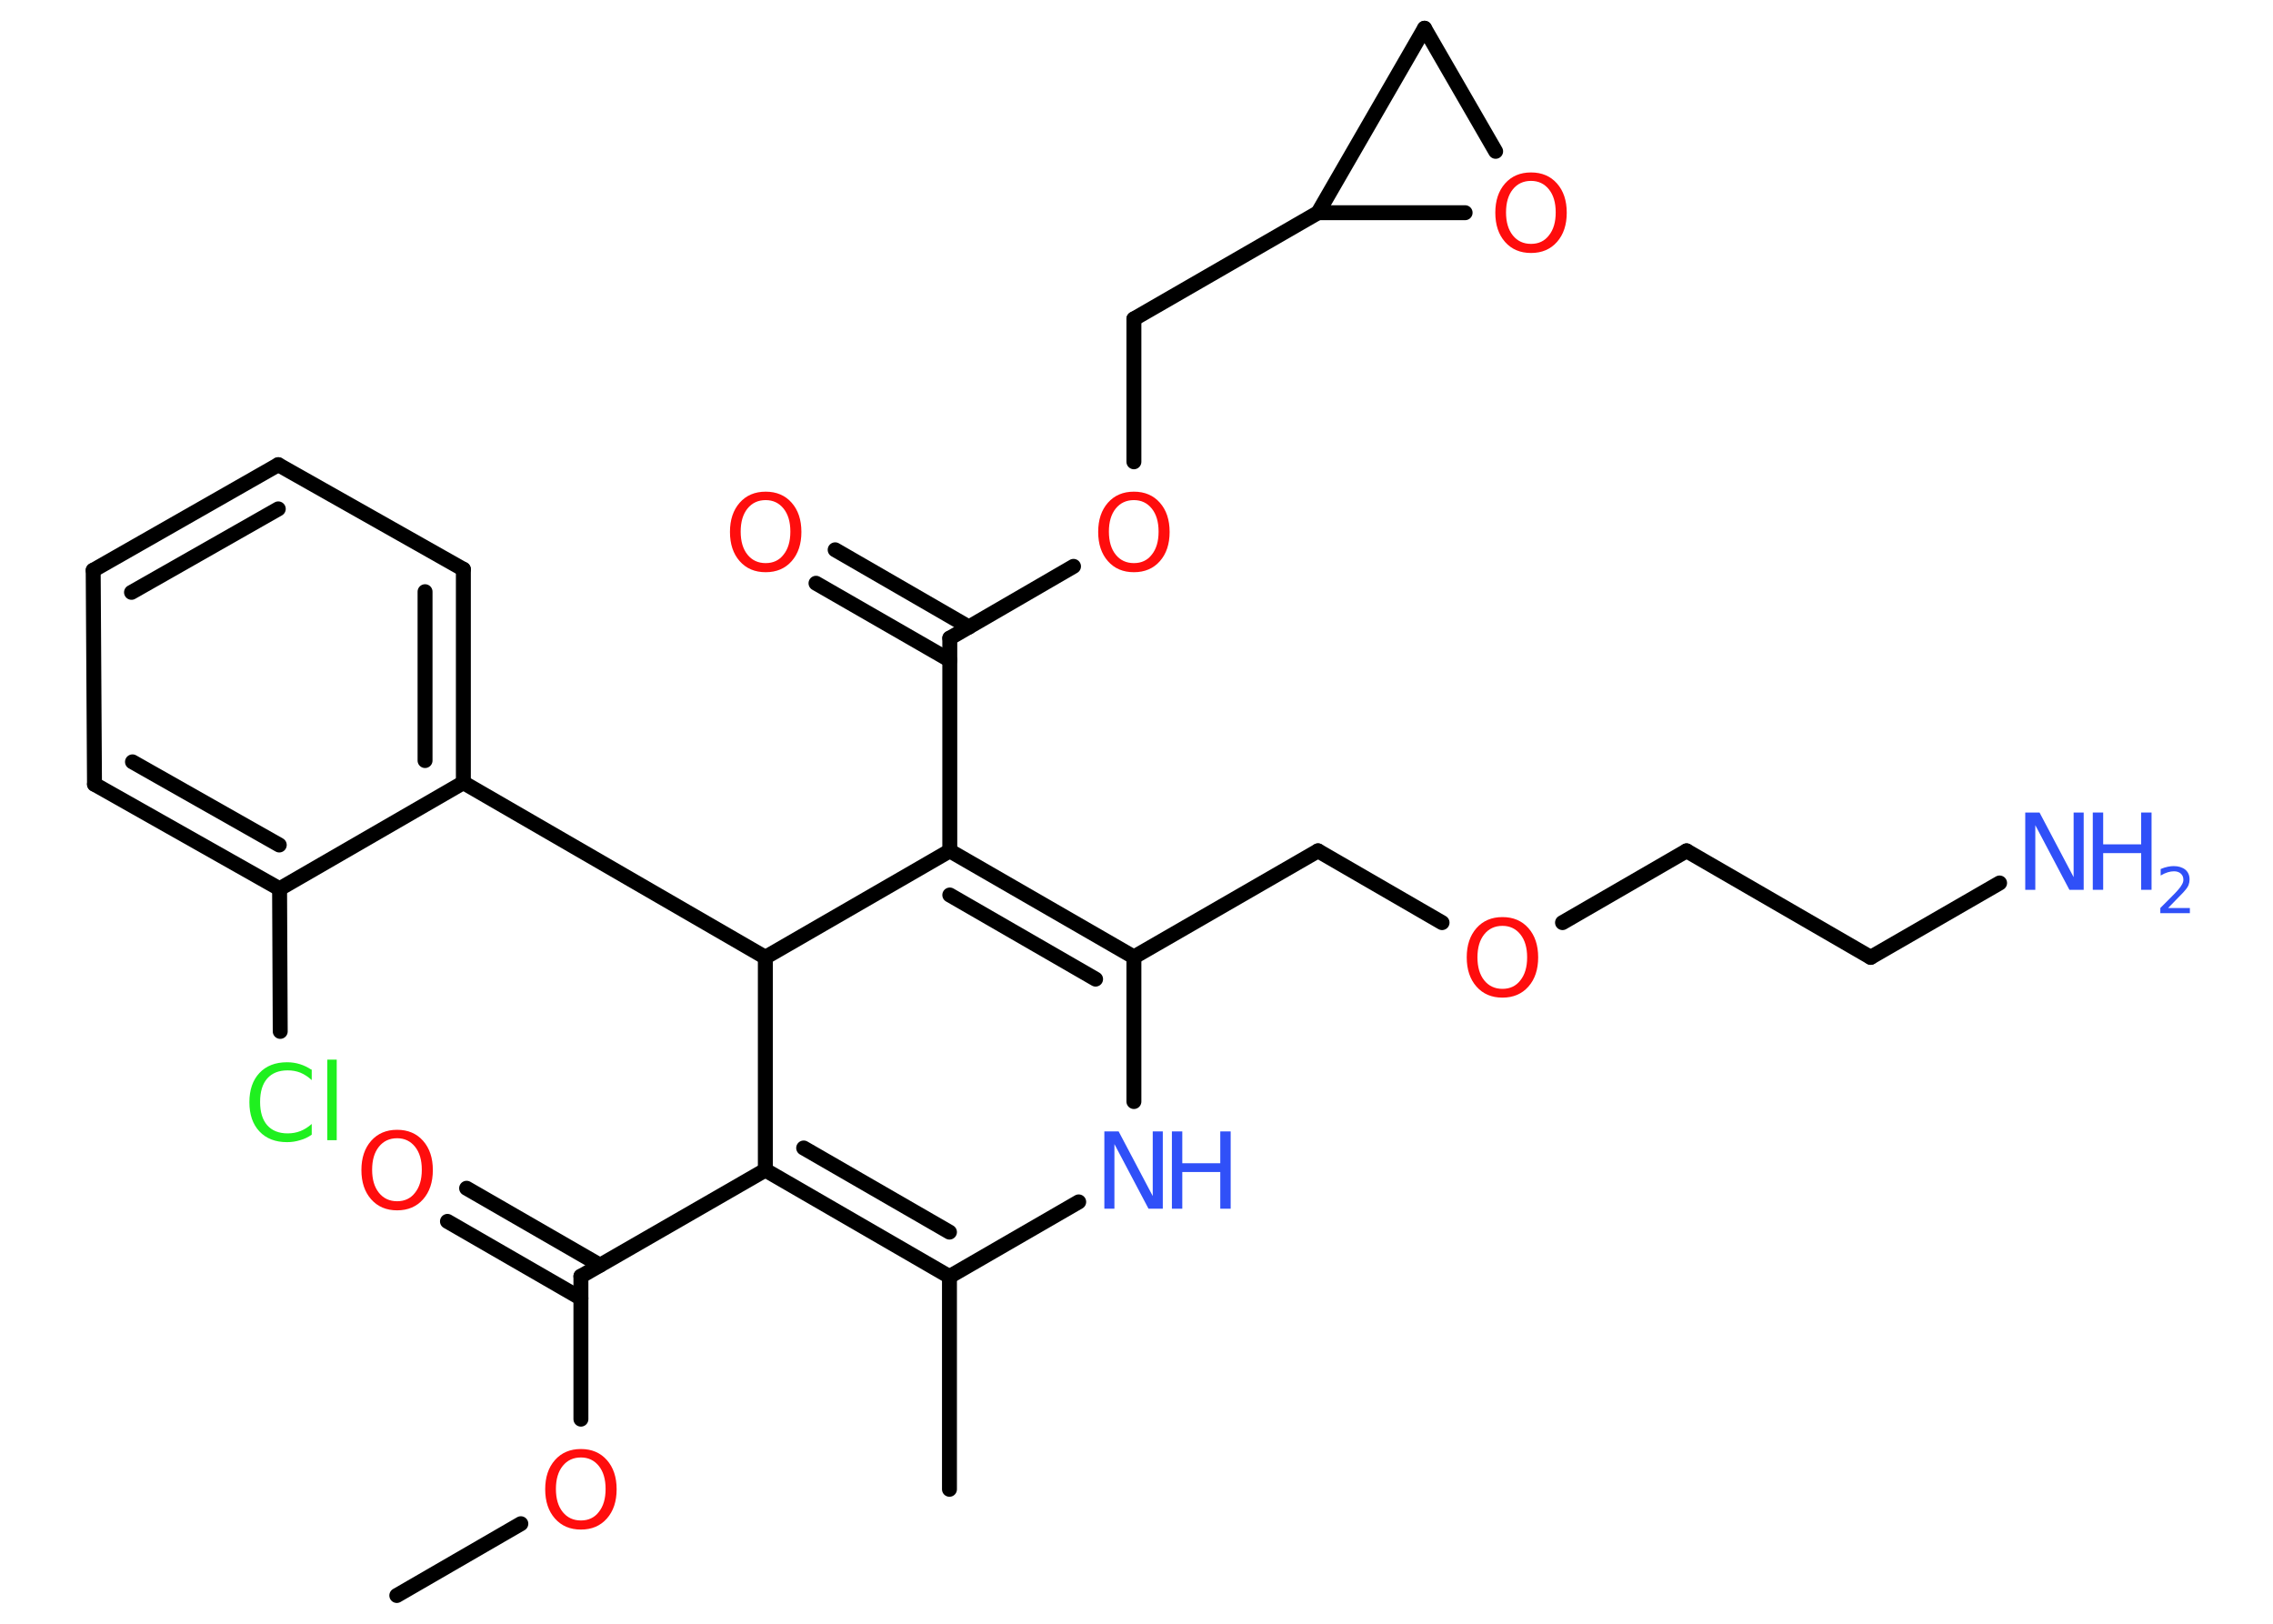 <?xml version='1.0' encoding='UTF-8'?>
<!DOCTYPE svg PUBLIC "-//W3C//DTD SVG 1.1//EN" "http://www.w3.org/Graphics/SVG/1.1/DTD/svg11.dtd">
<svg version='1.2' xmlns='http://www.w3.org/2000/svg' xmlns:xlink='http://www.w3.org/1999/xlink' width='70.0mm' height='50.0mm' viewBox='0 0 70.0 50.0'>
  <desc>Generated by the Chemistry Development Kit (http://github.com/cdk)</desc>
  <g stroke-linecap='round' stroke-linejoin='round' stroke='#000000' stroke-width='.46' fill='#FF0D0D'>
    <rect x='.0' y='.0' width='70.0' height='50.0' fill='#FFFFFF' stroke='none'/>
    <g id='mol1' class='mol'>
      <line id='mol1bnd1' class='bond' x1='12.22' y1='49.13' x2='16.04' y2='46.92'/>
      <line id='mol1bnd2' class='bond' x1='17.89' y1='43.7' x2='17.89' y2='39.3'/>
      <g id='mol1bnd3' class='bond'>
        <line x1='17.89' y1='39.98' x2='13.78' y2='37.61'/>
        <line x1='18.48' y1='38.96' x2='14.37' y2='36.59'/>
      </g>
      <line id='mol1bnd4' class='bond' x1='17.89' y1='39.3' x2='23.57' y2='36.03'/>
      <g id='mol1bnd5' class='bond'>
        <line x1='23.57' y1='36.03' x2='29.24' y2='39.31'/>
        <line x1='24.75' y1='35.35' x2='29.24' y2='37.94'/>
      </g>
      <line id='mol1bnd6' class='bond' x1='29.24' y1='39.31' x2='29.24' y2='45.86'/>
      <line id='mol1bnd7' class='bond' x1='29.24' y1='39.31' x2='33.22' y2='37.01'/>
      <line id='mol1bnd8' class='bond' x1='34.92' y1='33.92' x2='34.92' y2='29.47'/>
      <line id='mol1bnd9' class='bond' x1='34.92' y1='29.47' x2='40.59' y2='26.2'/>
      <line id='mol1bnd10' class='bond' x1='40.59' y1='26.2' x2='44.41' y2='28.41'/>
      <line id='mol1bnd11' class='bond' x1='48.12' y1='28.41' x2='51.94' y2='26.2'/>
      <line id='mol1bnd12' class='bond' x1='51.94' y1='26.2' x2='57.61' y2='29.48'/>
      <line id='mol1bnd13' class='bond' x1='57.61' y1='29.48' x2='61.58' y2='27.19'/>
      <g id='mol1bnd14' class='bond'>
        <line x1='34.92' y1='29.47' x2='29.25' y2='26.2'/>
        <line x1='33.74' y1='30.15' x2='29.25' y2='27.56'/>
      </g>
      <line id='mol1bnd15' class='bond' x1='29.25' y1='26.2' x2='29.25' y2='19.65'/>
      <g id='mol1bnd16' class='bond'>
        <line x1='29.25' y1='20.33' x2='25.13' y2='17.96'/>
        <line x1='29.84' y1='19.31' x2='25.72' y2='16.93'/>
      </g>
      <line id='mol1bnd17' class='bond' x1='29.25' y1='19.65' x2='33.06' y2='17.44'/>
      <line id='mol1bnd18' class='bond' x1='34.92' y1='14.22' x2='34.92' y2='9.82'/>
      <line id='mol1bnd19' class='bond' x1='34.92' y1='9.82' x2='40.59' y2='6.55'/>
      <line id='mol1bnd20' class='bond' x1='40.59' y1='6.55' x2='43.87' y2='.87'/>
      <line id='mol1bnd21' class='bond' x1='43.87' y1='.87' x2='46.06' y2='4.66'/>
      <line id='mol1bnd22' class='bond' x1='40.59' y1='6.55' x2='45.12' y2='6.55'/>
      <line id='mol1bnd23' class='bond' x1='29.25' y1='26.2' x2='23.57' y2='29.48'/>
      <line id='mol1bnd24' class='bond' x1='23.57' y1='36.03' x2='23.57' y2='29.48'/>
      <line id='mol1bnd25' class='bond' x1='23.57' y1='29.48' x2='14.27' y2='24.1'/>
      <g id='mol1bnd26' class='bond'>
        <line x1='14.27' y1='24.1' x2='14.27' y2='17.53'/>
        <line x1='13.09' y1='23.42' x2='13.09' y2='18.22'/>
      </g>
      <line id='mol1bnd27' class='bond' x1='14.27' y1='17.53' x2='8.57' y2='14.31'/>
      <g id='mol1bnd28' class='bond'>
        <line x1='8.57' y1='14.31' x2='2.87' y2='17.56'/>
        <line x1='8.57' y1='15.67' x2='4.05' y2='18.24'/>
      </g>
      <line id='mol1bnd29' class='bond' x1='2.87' y1='17.56' x2='2.91' y2='24.15'/>
      <g id='mol1bnd30' class='bond'>
        <line x1='2.91' y1='24.15' x2='8.61' y2='27.37'/>
        <line x1='4.08' y1='23.46' x2='8.6' y2='26.02'/>
      </g>
      <line id='mol1bnd31' class='bond' x1='14.27' y1='24.1' x2='8.61' y2='27.37'/>
      <line id='mol1bnd32' class='bond' x1='8.61' y1='27.37' x2='8.63' y2='31.76'/>
      <path id='mol1atm2' class='atom' d='M17.89 44.88q-.35 .0 -.56 .26q-.21 .26 -.21 .71q.0 .45 .21 .71q.21 .26 .56 .26q.35 .0 .55 -.26q.21 -.26 .21 -.71q.0 -.45 -.21 -.71q-.21 -.26 -.55 -.26zM17.89 44.62q.5 .0 .8 .34q.3 .34 .3 .9q.0 .56 -.3 .9q-.3 .34 -.8 .34q-.5 .0 -.8 -.34q-.3 -.34 -.3 -.9q.0 -.56 .3 -.9q.3 -.34 .8 -.34z' stroke='none'/>
      <path id='mol1atm4' class='atom' d='M12.23 35.05q-.35 .0 -.56 .26q-.21 .26 -.21 .71q.0 .45 .21 .71q.21 .26 .56 .26q.35 .0 .55 -.26q.21 -.26 .21 -.71q.0 -.45 -.21 -.71q-.21 -.26 -.55 -.26zM12.23 34.79q.5 .0 .8 .34q.3 .34 .3 .9q.0 .56 -.3 .9q-.3 .34 -.8 .34q-.5 .0 -.8 -.34q-.3 -.34 -.3 -.9q.0 -.56 .3 -.9q.3 -.34 .8 -.34z' stroke='none'/>
      <g id='mol1atm8' class='atom'>
        <path d='M34.02 34.84h.43l1.05 1.99v-1.99h.31v2.38h-.44l-1.05 -1.99v1.99h-.31v-2.38z' stroke='none' fill='#3050F8'/>
        <path d='M36.09 34.84h.32v.98h1.17v-.98h.32v2.38h-.32v-1.13h-1.17v1.13h-.32v-2.38z' stroke='none' fill='#3050F8'/>
      </g>
      <path id='mol1atm11' class='atom' d='M46.27 28.51q-.35 .0 -.56 .26q-.21 .26 -.21 .71q.0 .45 .21 .71q.21 .26 .56 .26q.35 .0 .55 -.26q.21 -.26 .21 -.71q.0 -.45 -.21 -.71q-.21 -.26 -.55 -.26zM46.27 28.24q.5 .0 .8 .34q.3 .34 .3 .9q.0 .56 -.3 .9q-.3 .34 -.8 .34q-.5 .0 -.8 -.34q-.3 -.34 -.3 -.9q.0 -.56 .3 -.9q.3 -.34 .8 -.34z' stroke='none'/>
      <g id='mol1atm14' class='atom'>
        <path d='M62.38 25.02h.43l1.05 1.99v-1.99h.31v2.38h-.44l-1.05 -1.99v1.99h-.31v-2.38z' stroke='none' fill='#3050F8'/>
        <path d='M64.45 25.02h.32v.98h1.17v-.98h.32v2.38h-.32v-1.13h-1.17v1.13h-.32v-2.38z' stroke='none' fill='#3050F8'/>
        <path d='M66.77 27.96h.67v.16h-.91v-.16q.11 -.11 .3 -.3q.19 -.19 .24 -.25q.09 -.1 .13 -.18q.04 -.07 .04 -.14q.0 -.12 -.08 -.19q-.08 -.07 -.21 -.07q-.09 .0 -.19 .03q-.1 .03 -.22 .1v-.2q.12 -.05 .22 -.07q.1 -.02 .18 -.02q.22 .0 .36 .11q.13 .11 .13 .3q.0 .09 -.03 .17q-.03 .08 -.12 .18q-.02 .03 -.15 .16q-.13 .13 -.36 .37z' stroke='none' fill='#3050F8'/>
      </g>
      <path id='mol1atm17' class='atom' d='M23.58 15.4q-.35 .0 -.56 .26q-.21 .26 -.21 .71q.0 .45 .21 .71q.21 .26 .56 .26q.35 .0 .55 -.26q.21 -.26 .21 -.71q.0 -.45 -.21 -.71q-.21 -.26 -.55 -.26zM23.58 15.14q.5 .0 .8 .34q.3 .34 .3 .9q.0 .56 -.3 .9q-.3 .34 -.8 .34q-.5 .0 -.8 -.34q-.3 -.34 -.3 -.9q.0 -.56 .3 -.9q.3 -.34 .8 -.34z' stroke='none'/>
      <path id='mol1atm18' class='atom' d='M34.92 15.4q-.35 .0 -.56 .26q-.21 .26 -.21 .71q.0 .45 .21 .71q.21 .26 .56 .26q.35 .0 .55 -.26q.21 -.26 .21 -.71q.0 -.45 -.21 -.71q-.21 -.26 -.55 -.26zM34.92 15.14q.5 .0 .8 .34q.3 .34 .3 .9q.0 .56 -.3 .9q-.3 .34 -.8 .34q-.5 .0 -.8 -.34q-.3 -.34 -.3 -.9q.0 -.56 .3 -.9q.3 -.34 .8 -.34z' stroke='none'/>
      <path id='mol1atm22' class='atom' d='M47.15 5.57q-.35 .0 -.56 .26q-.21 .26 -.21 .71q.0 .45 .21 .71q.21 .26 .56 .26q.35 .0 .55 -.26q.21 -.26 .21 -.71q.0 -.45 -.21 -.71q-.21 -.26 -.55 -.26zM47.15 5.31q.5 .0 .8 .34q.3 .34 .3 .9q.0 .56 -.3 .9q-.3 .34 -.8 .34q-.5 .0 -.8 -.34q-.3 -.34 -.3 -.9q.0 -.56 .3 -.9q.3 -.34 .8 -.34z' stroke='none'/>
      <path id='mol1atm30' class='atom' d='M9.6 32.92v.34q-.16 -.15 -.35 -.23q-.18 -.07 -.39 -.07q-.41 .0 -.63 .25q-.22 .25 -.22 .72q.0 .47 .22 .72q.22 .25 .63 .25q.21 .0 .39 -.07q.18 -.07 .35 -.22v.33q-.17 .12 -.36 .17q-.19 .06 -.4 .06q-.54 .0 -.85 -.33q-.31 -.33 -.31 -.9q.0 -.57 .31 -.9q.31 -.33 .85 -.33q.21 .0 .4 .06q.19 .06 .35 .17zM10.08 32.63h.29v2.48h-.29v-2.48z' stroke='none' fill='#1FF01F'/>
    </g>
  </g>
</svg>
